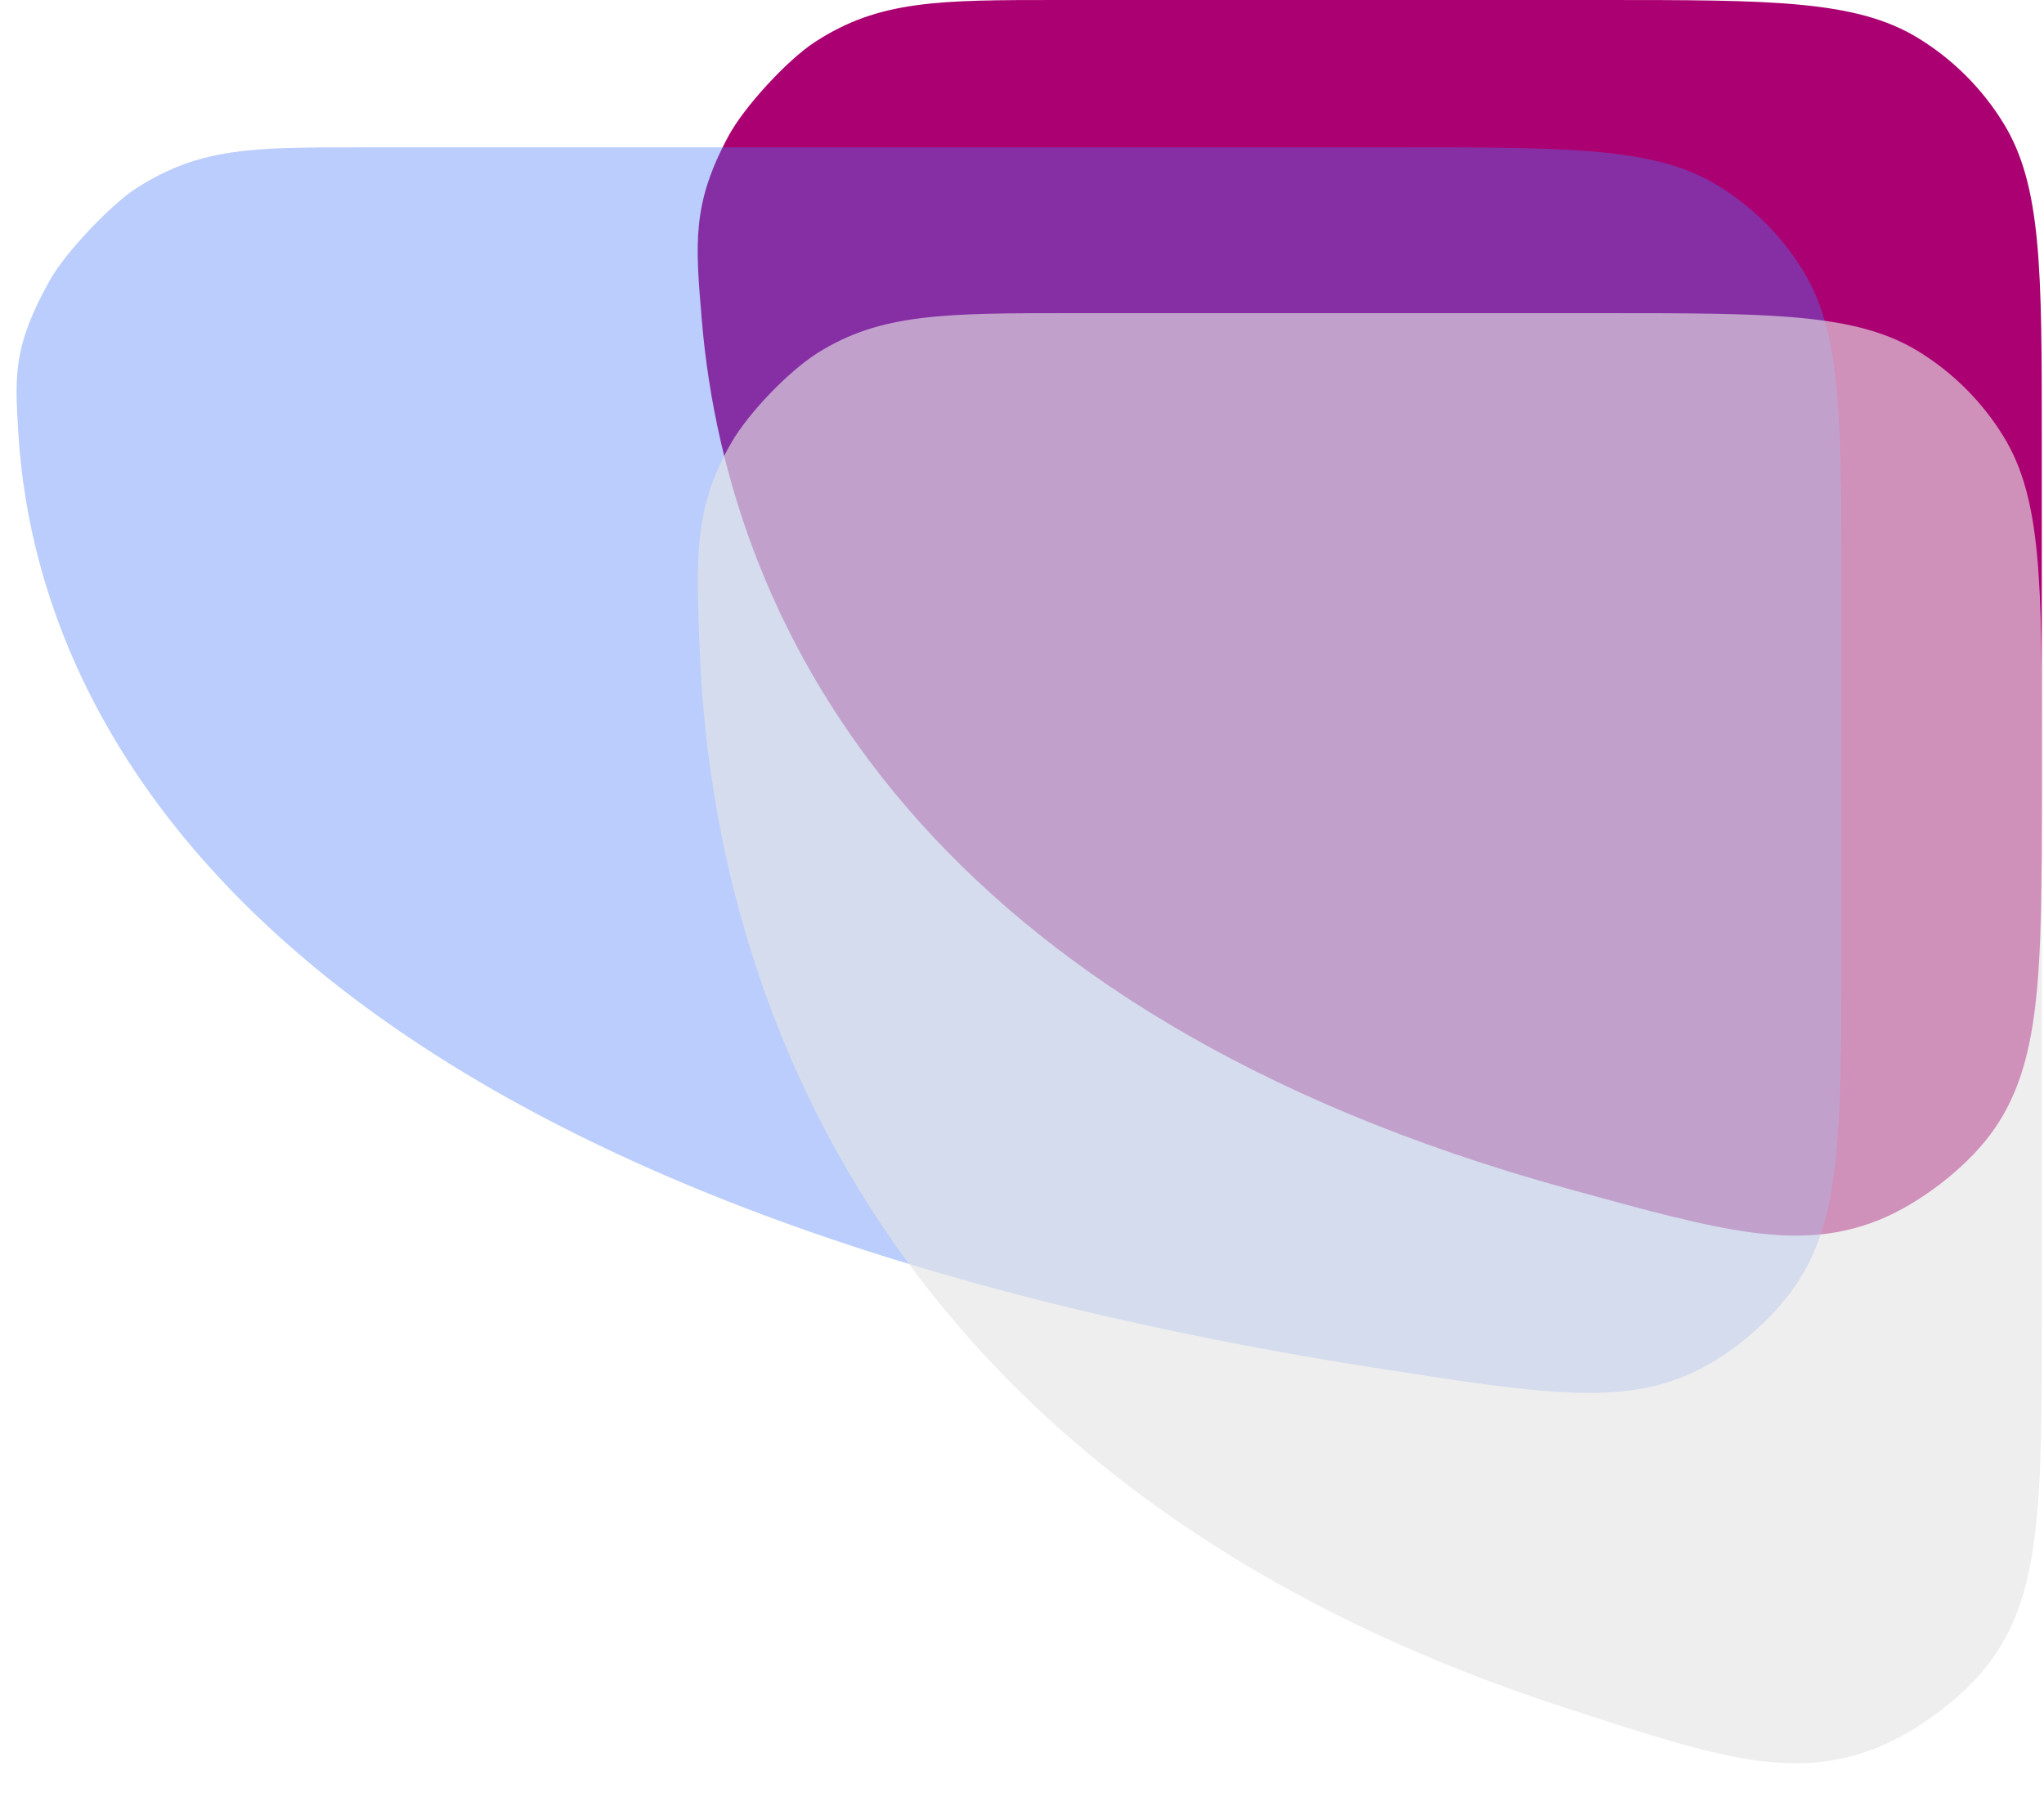 <svg width="79" height="70" viewBox="0 0 79 70" fill="none" xmlns="http://www.w3.org/2000/svg">
<path d="M60.591 45.943C36.105 39.197 28.16 24.634 27.125 12.376C26.871 9.373 26.744 7.872 28.16 5.249C28.765 4.129 30.42 2.328 31.486 1.631C33.98 0 36.292 0 40.917 0H61.915C68.462 0 71.735 0 74.14 1.474C75.485 2.298 76.617 3.429 77.441 4.775C78.915 7.18 78.915 10.453 78.915 17V30.524C78.915 37.641 78.915 41.199 76.913 43.867C75.911 45.202 74.131 46.557 72.578 47.169C69.474 48.391 66.513 47.575 60.591 45.943Z" fill="#AB0071"/>
<path d="M53.111 52.861C13.137 46.601 1.512 30.033 0.707 16.722C0.572 14.487 0.505 13.369 1.939 10.809C2.513 9.784 4.271 7.916 5.26 7.281C7.729 5.695 9.763 5.695 13.831 5.695H54.167C60.714 5.695 63.987 5.695 66.392 7.169C67.738 7.993 68.869 9.125 69.694 10.47C71.167 12.875 71.167 16.148 71.167 22.695V36.655C71.167 43.63 71.167 47.117 69.397 49.681C68.463 51.035 66.988 52.297 65.506 53.011C62.699 54.363 59.503 53.862 53.111 52.861Z" fill="#4C7CF7" fill-opacity="0.38"/>
<path d="M60.419 65.98C35.178 57.746 27.602 39.729 27.039 25.069C26.899 21.42 26.829 19.595 28.278 17.092C28.938 15.953 30.48 14.35 31.593 13.647C34.039 12.103 36.52 12.103 41.483 12.103H61.915C68.462 12.103 71.735 12.103 74.14 13.576C75.485 14.401 76.617 15.532 77.441 16.878C78.915 19.282 78.915 22.556 78.915 29.103V50.878C78.915 58.065 78.915 61.659 76.814 64.365C75.781 65.696 73.881 67.075 72.295 67.644C69.071 68.802 66.187 67.862 60.419 65.98Z" fill="#E5E5E5" fill-opacity="0.63"/>
</svg>
